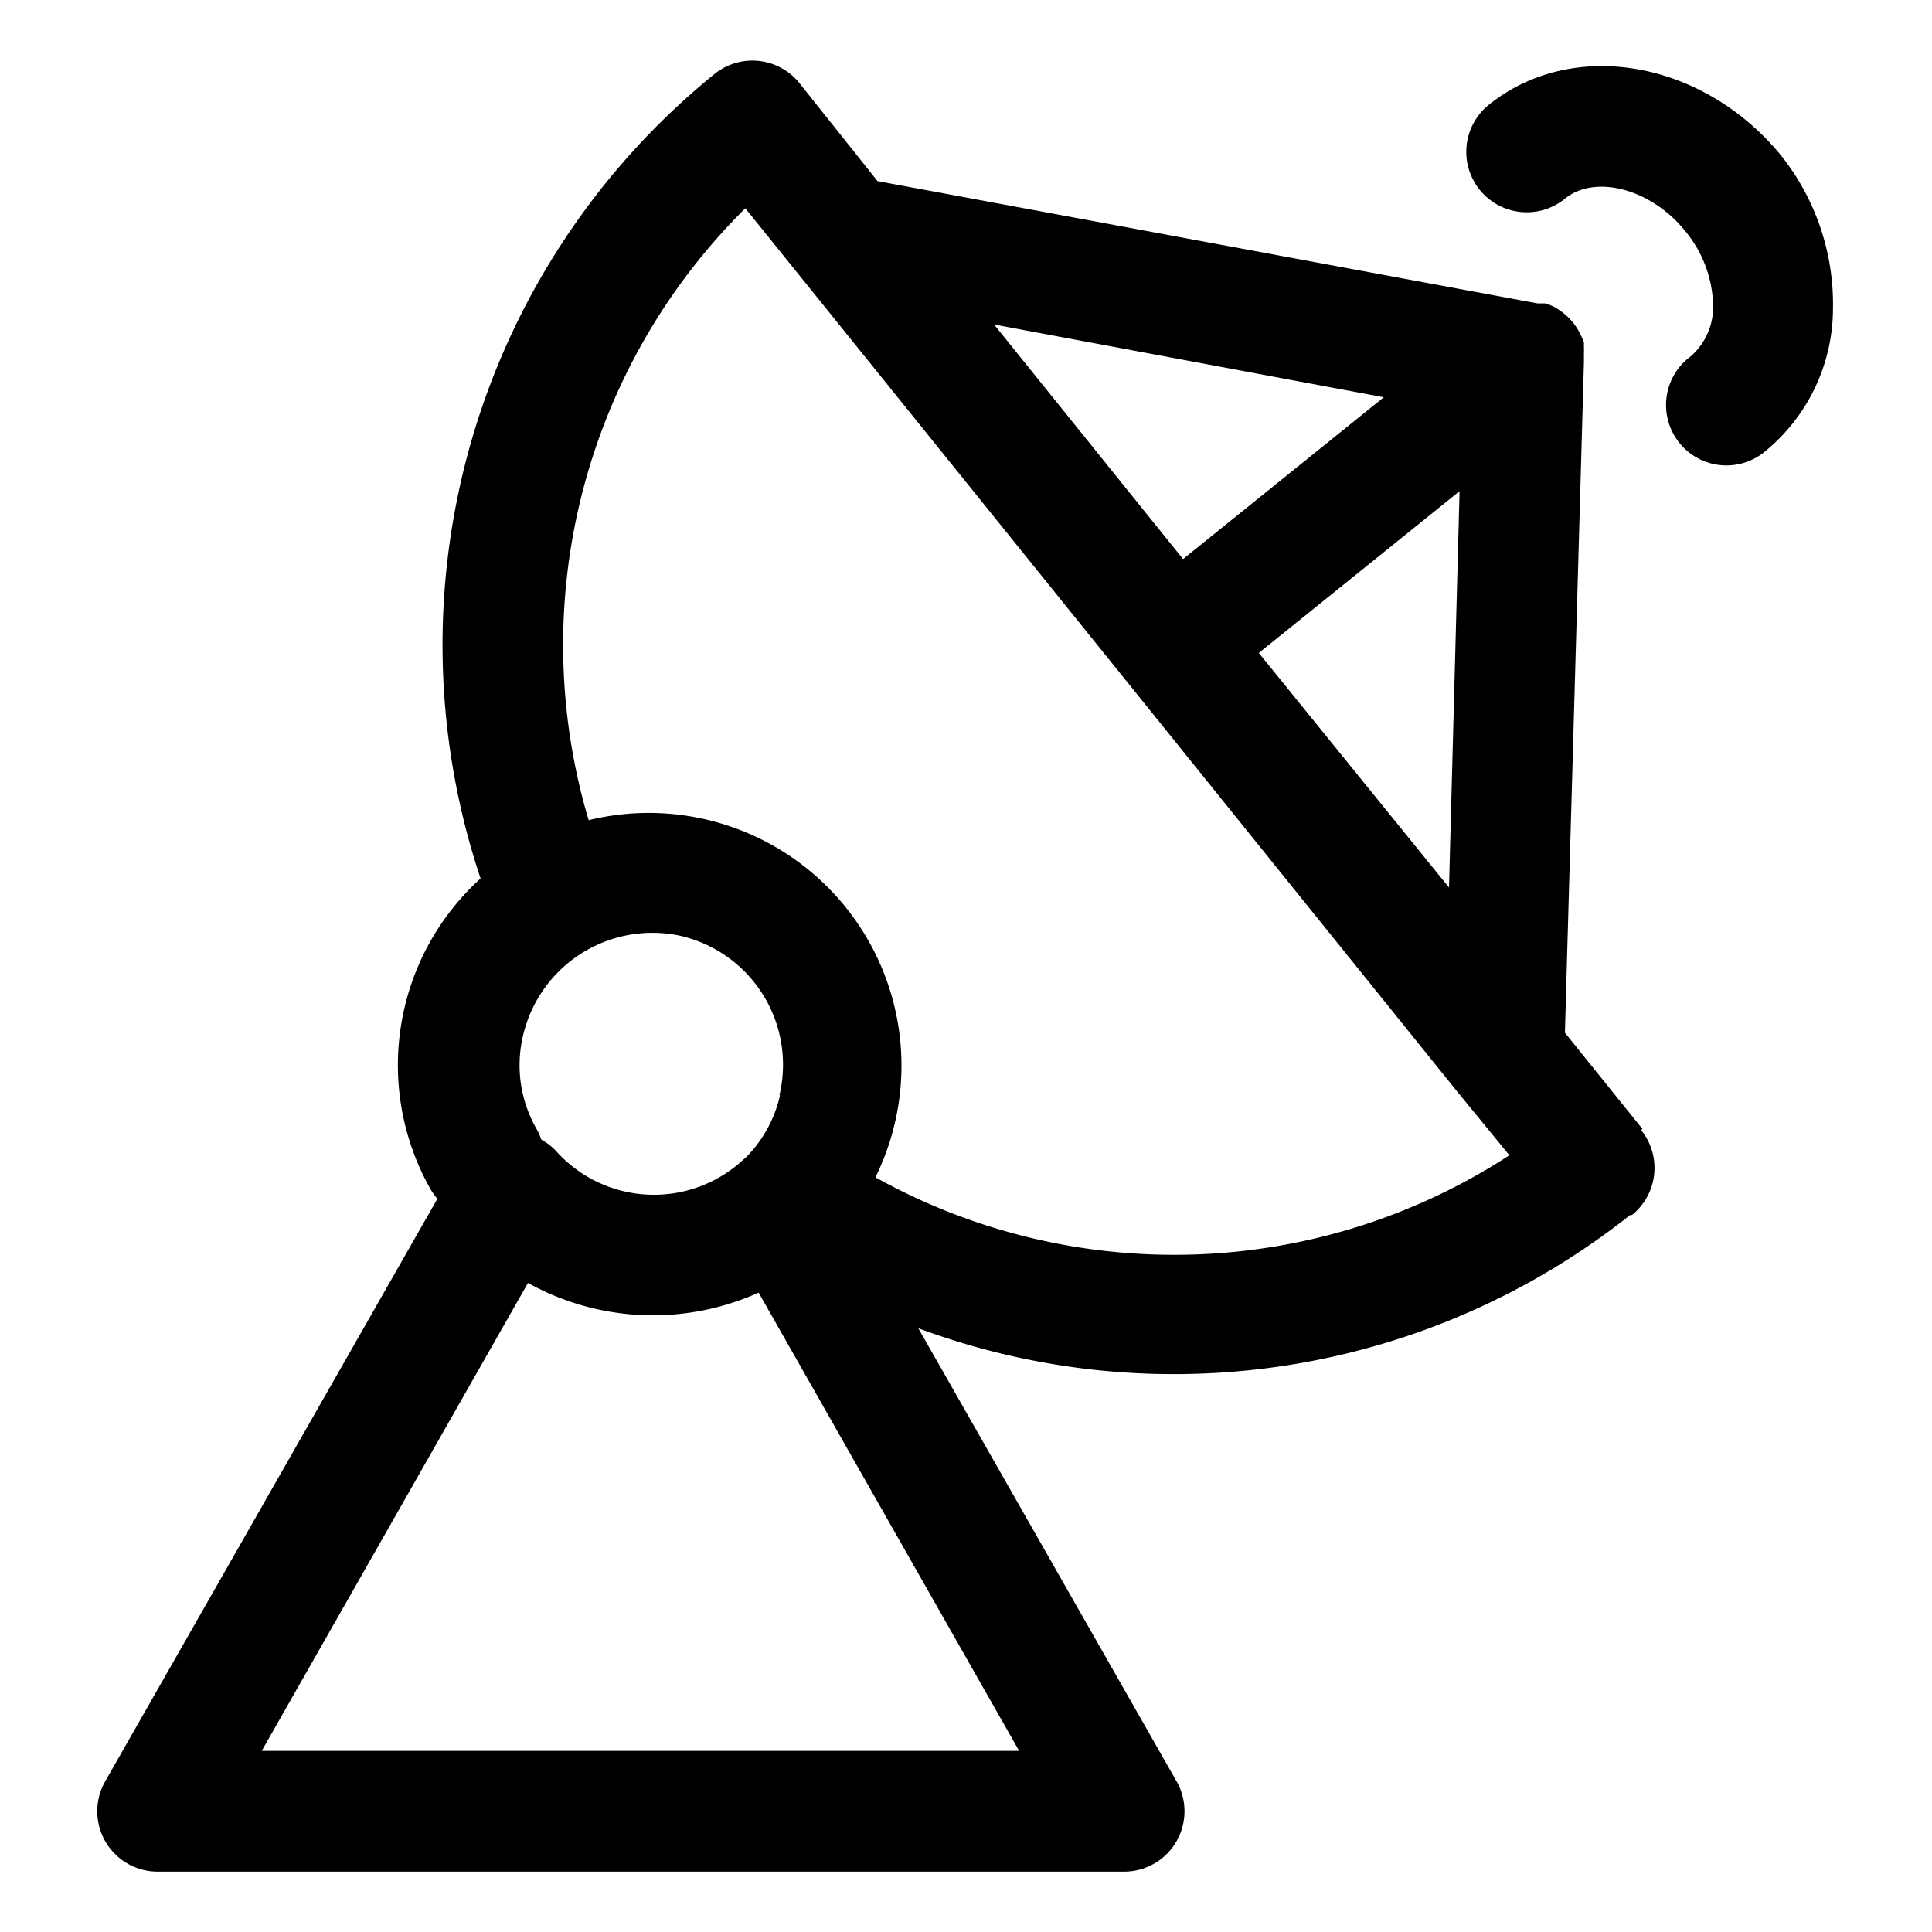 <?xml version="1.0" encoding="UTF-8" standalone="no"?> <svg xmlns="http://www.w3.org/2000/svg" viewBox="0 0 64 64"><title>1</title><g id="Layer_48" data-name="Layer 48"><path d="M54.41,37.4l0,0-2.57-3.19L52.47,12s0-.08,0-.12,0-.12,0-.17a2,2,0,0,0,0-.2c0-.05,0-.11,0-.16a2,2,0,0,0-.09-.22l-.06-.12a2,2,0,0,0-.47-.59l-.1-.08-.2-.14-.14-.07-.2-.08-.16,0-.12,0L29.07,6,26.48,2.75a2,2,0,0,0-2.81-.3A24.36,24.36,0,0,0,15.92,29.1a8.35,8.35,0,0,0-1.66,10.29,2,2,0,0,0,.23.32L3.49,59a2,2,0,0,0,1.74,3h32a2,2,0,0,0,1.74-3L30.42,44A24.32,24.32,0,0,0,54,40.25l.06,0a2,2,0,0,0,.3-2.82ZM41.7,21.63l6.65-5.36L48,29.4Zm4.14-8.47-6.65,5.36-6.26-7.77Zm-20,23.12a4.27,4.27,0,0,1-1.07,2c-.07.08-.16.14-.23.21h0a4.35,4.35,0,0,1-6.11-.35,2,2,0,0,0-.5-.39,2,2,0,0,0-.16-.36,4.24,4.24,0,0,1-.44-3.1A4.4,4.4,0,0,1,22.54,31,4.38,4.38,0,0,1,25.82,36.28ZM8.67,58l8.82-15.5a8.53,8.53,0,0,0,7.64.32L33.76,58ZM29,39A8.37,8.37,0,0,0,19.5,27.17,20.35,20.35,0,0,1,24.69,6.9L37.33,22.58,48.24,36.12h0L50,38.27A20.35,20.35,0,0,1,29,39Z"/><path d="M59,5.15C56.42,2,52.1,1.24,49.32,3.47a2,2,0,0,0,2.51,3.12c1-.83,2.87-.34,4,1.07a4,4,0,0,1,.92,2.48A2.17,2.17,0,0,1,56,11.81a2,2,0,1,0,2.51,3.11,6.13,6.13,0,0,0,2.21-4.72A7.91,7.91,0,0,0,59,5.15Z"/></g></svg>